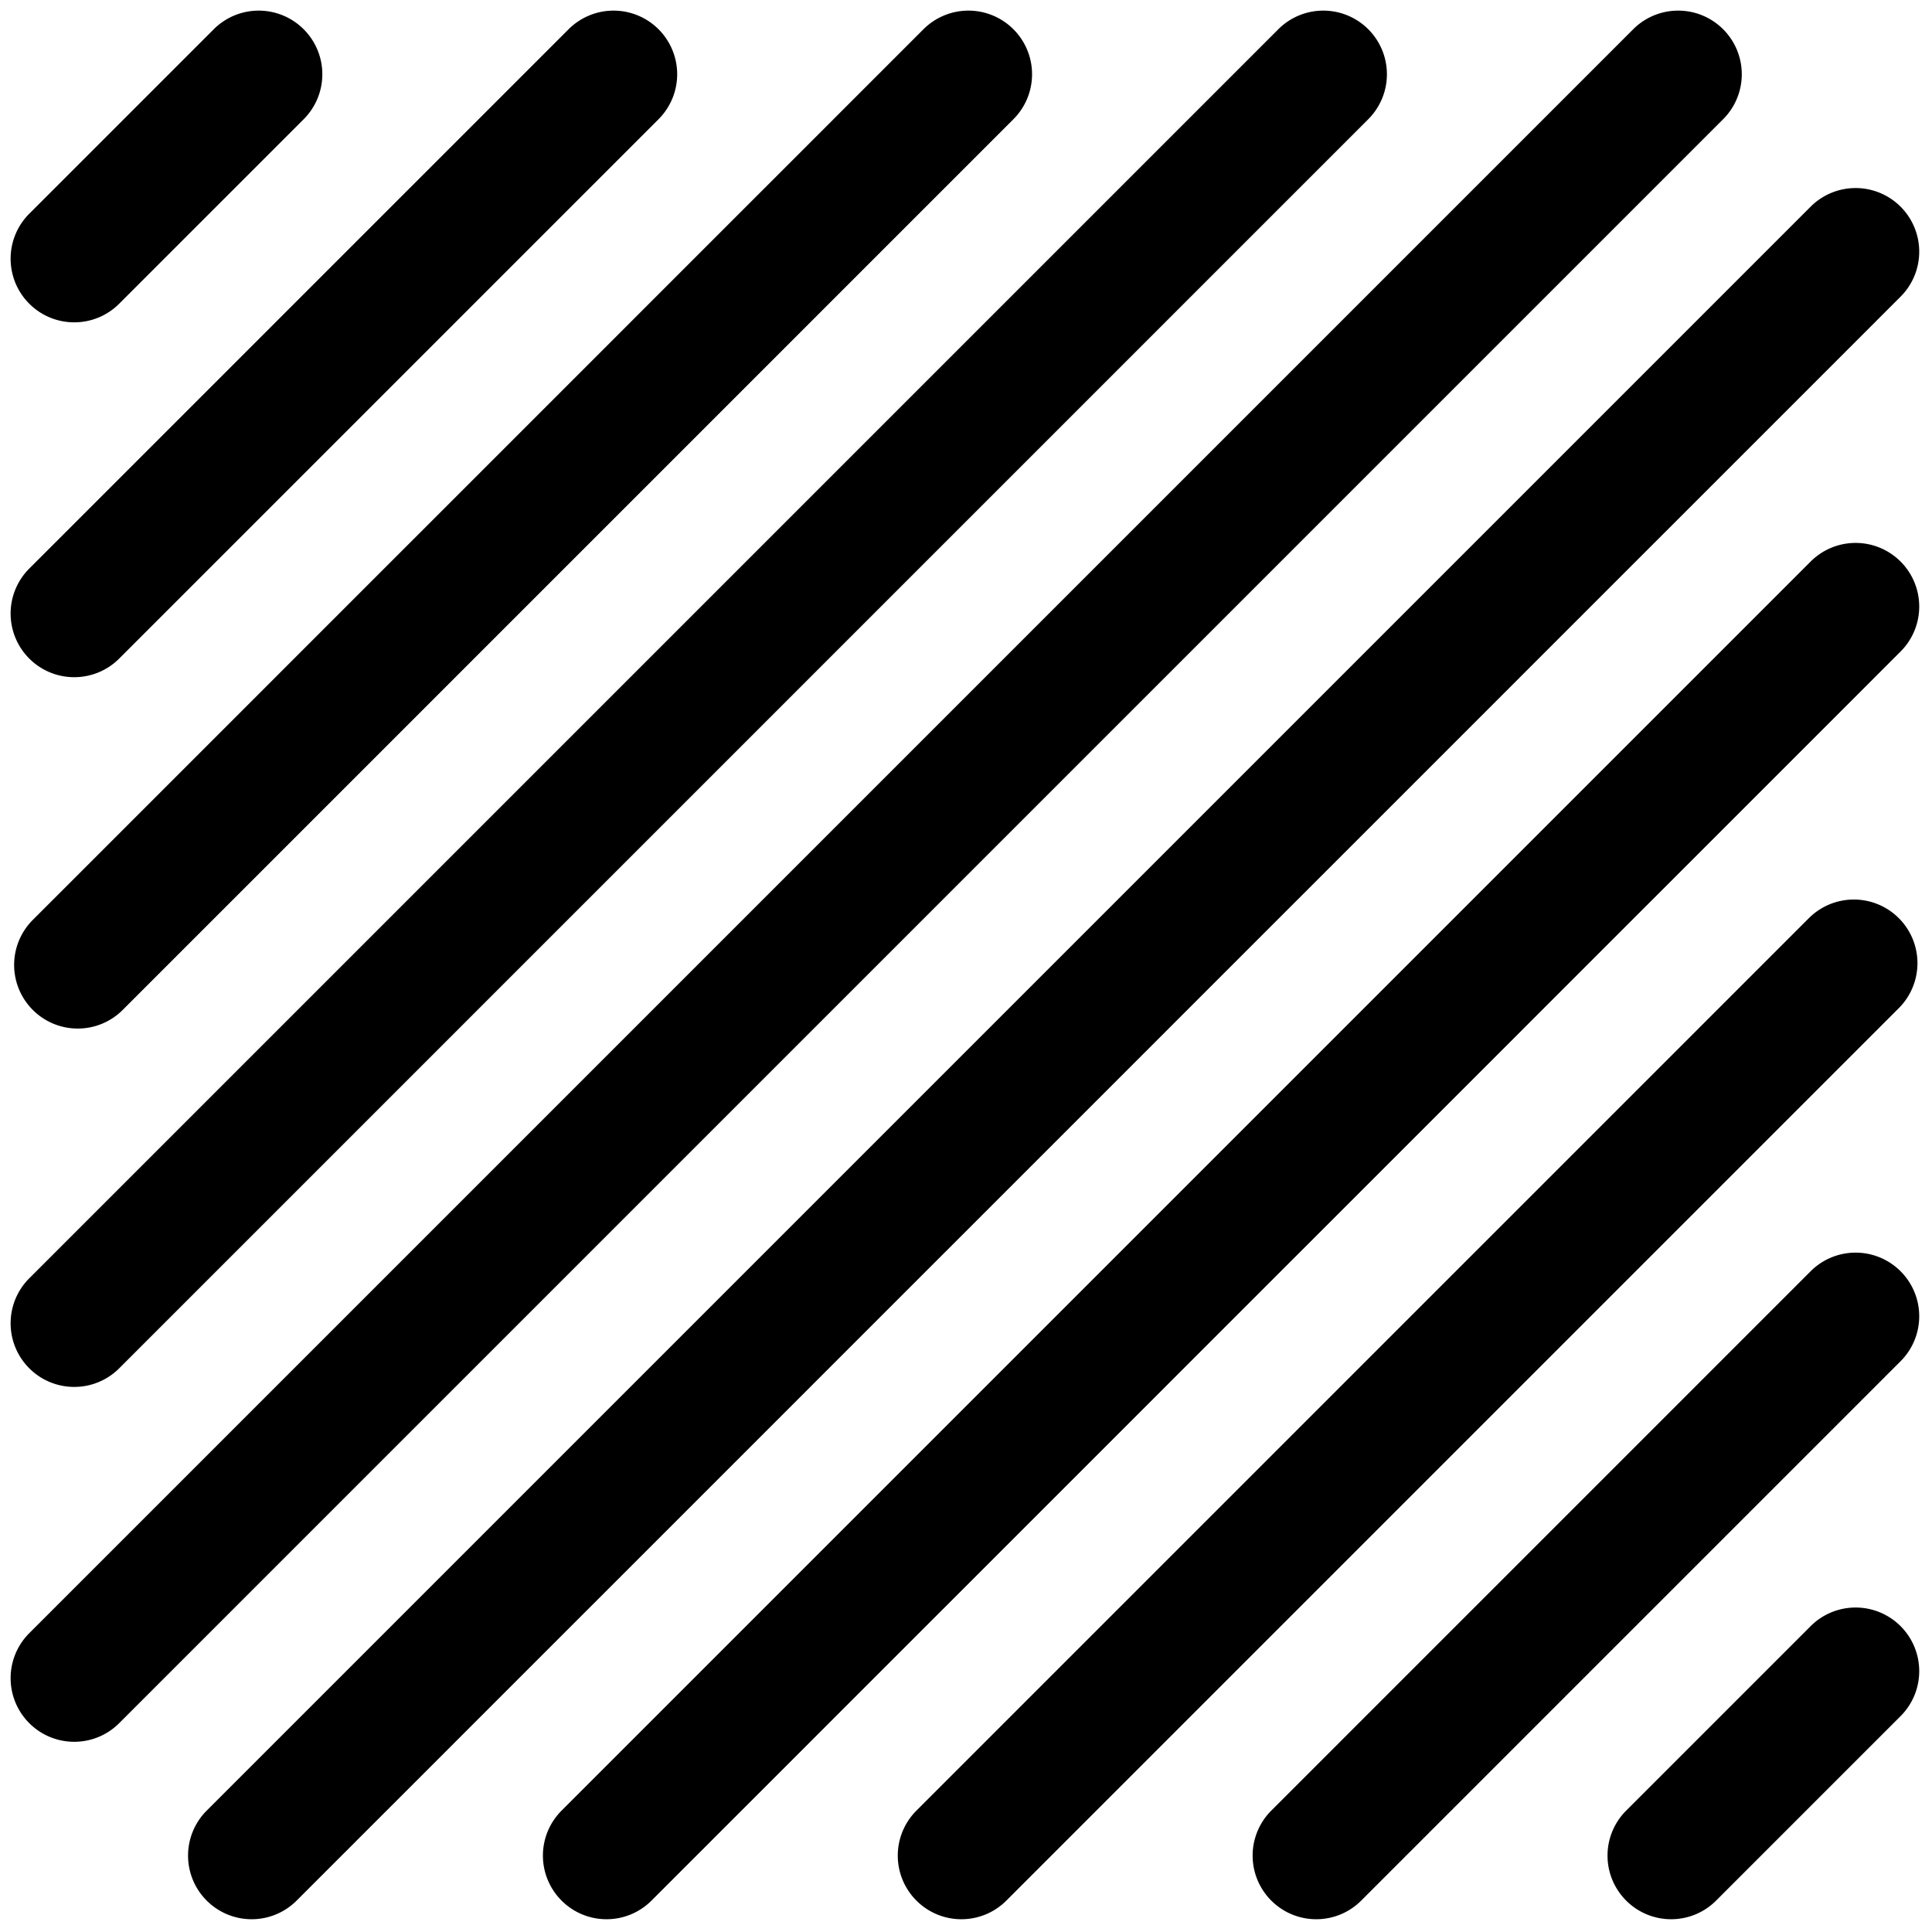 <svg xmlns="http://www.w3.org/2000/svg" xml:space="preserve" width="256" height="256" fill="hsl(156, 69%, 48%)">
  <path d="M10.303 136.287a8.395 8.395 0 0 1-5.96-2.47 8.426 8.426 0 0 1 0-11.92l118.02-118.02a8.426 8.426 0 0 1 11.92 0 8.426 8.426 0 0 1 0 11.92l-118.02 118.02a8.395 8.395 0 0 1-5.96 2.47zm-.466 47.486a8.395 8.395 0 0 1-5.96-2.47 8.426 8.426 0 0 1 0-11.92L169.383 3.877a8.426 8.426 0 0 1 11.92 0 8.426 8.426 0 0 1 0 11.92L15.797 181.306a8.404 8.404 0 0 1-5.96 2.467zm0 47.022a8.395 8.395 0 0 1-5.96-2.47 8.426 8.426 0 0 1 0-11.92L216.405 3.877a8.426 8.426 0 0 1 11.92 0 8.426 8.426 0 0 1 0 11.92L15.797 228.325a8.395 8.395 0 0 1-5.96 2.47zm23.511 23.512a8.395 8.395 0 0 1-5.96-2.47 8.426 8.426 0 0 1 0-11.92l212.529-212.53a8.426 8.426 0 0 1 11.92 0 8.426 8.426 0 0 1 0 11.92l-212.53 212.53a8.405 8.405 0 0 1-5.96 2.47zm47.022 0a8.395 8.395 0 0 1-5.96-2.47 8.426 8.426 0 0 1 0-11.92L239.917 74.41a8.426 8.426 0 0 1 11.92 0 8.426 8.426 0 0 1 0 11.92L86.33 251.837a8.405 8.405 0 0 1-5.96 2.47zm47.02 0a8.395 8.395 0 0 1-5.96-2.47 8.426 8.426 0 0 1 0-11.92l118.253-118.254a8.426 8.426 0 0 1 11.92 0 8.426 8.426 0 0 1 0 11.92L133.35 251.837a8.4 8.4 0 0 1-5.96 2.47zm47.02 0a8.4 8.4 0 0 1-5.96-2.47 8.426 8.426 0 0 1 0-11.92l71.467-71.467a8.426 8.426 0 0 1 11.92 0 8.426 8.426 0 0 1 0 11.92l-71.467 71.467a8.395 8.395 0 0 1-5.96 2.47zM9.837 89.73a8.395 8.395 0 0 1-5.96-2.47 8.426 8.426 0 0 1 0-11.92L75.34 3.878a8.426 8.426 0 0 1 11.92 0 8.426 8.426 0 0 1 0 11.92L15.797 87.26a8.395 8.395 0 0 1-5.96 2.47zm0-47.02a8.395 8.395 0 0 1-5.96-2.47 8.426 8.426 0 0 1 0-11.92L28.32 3.878a8.426 8.426 0 0 1 11.92 0 8.426 8.426 0 0 1 0 11.92L15.797 40.24a8.395 8.395 0 0 1-5.96 2.47zm211.598 211.597a8.4 8.4 0 0 1-5.96-2.47 8.426 8.426 0 0 1 0-11.92l24.442-24.442a8.426 8.426 0 0 1 11.92 0 8.426 8.426 0 0 1 0 11.92l-24.442 24.442a8.405 8.405 0 0 1-5.96 2.47z"/>
</svg>
